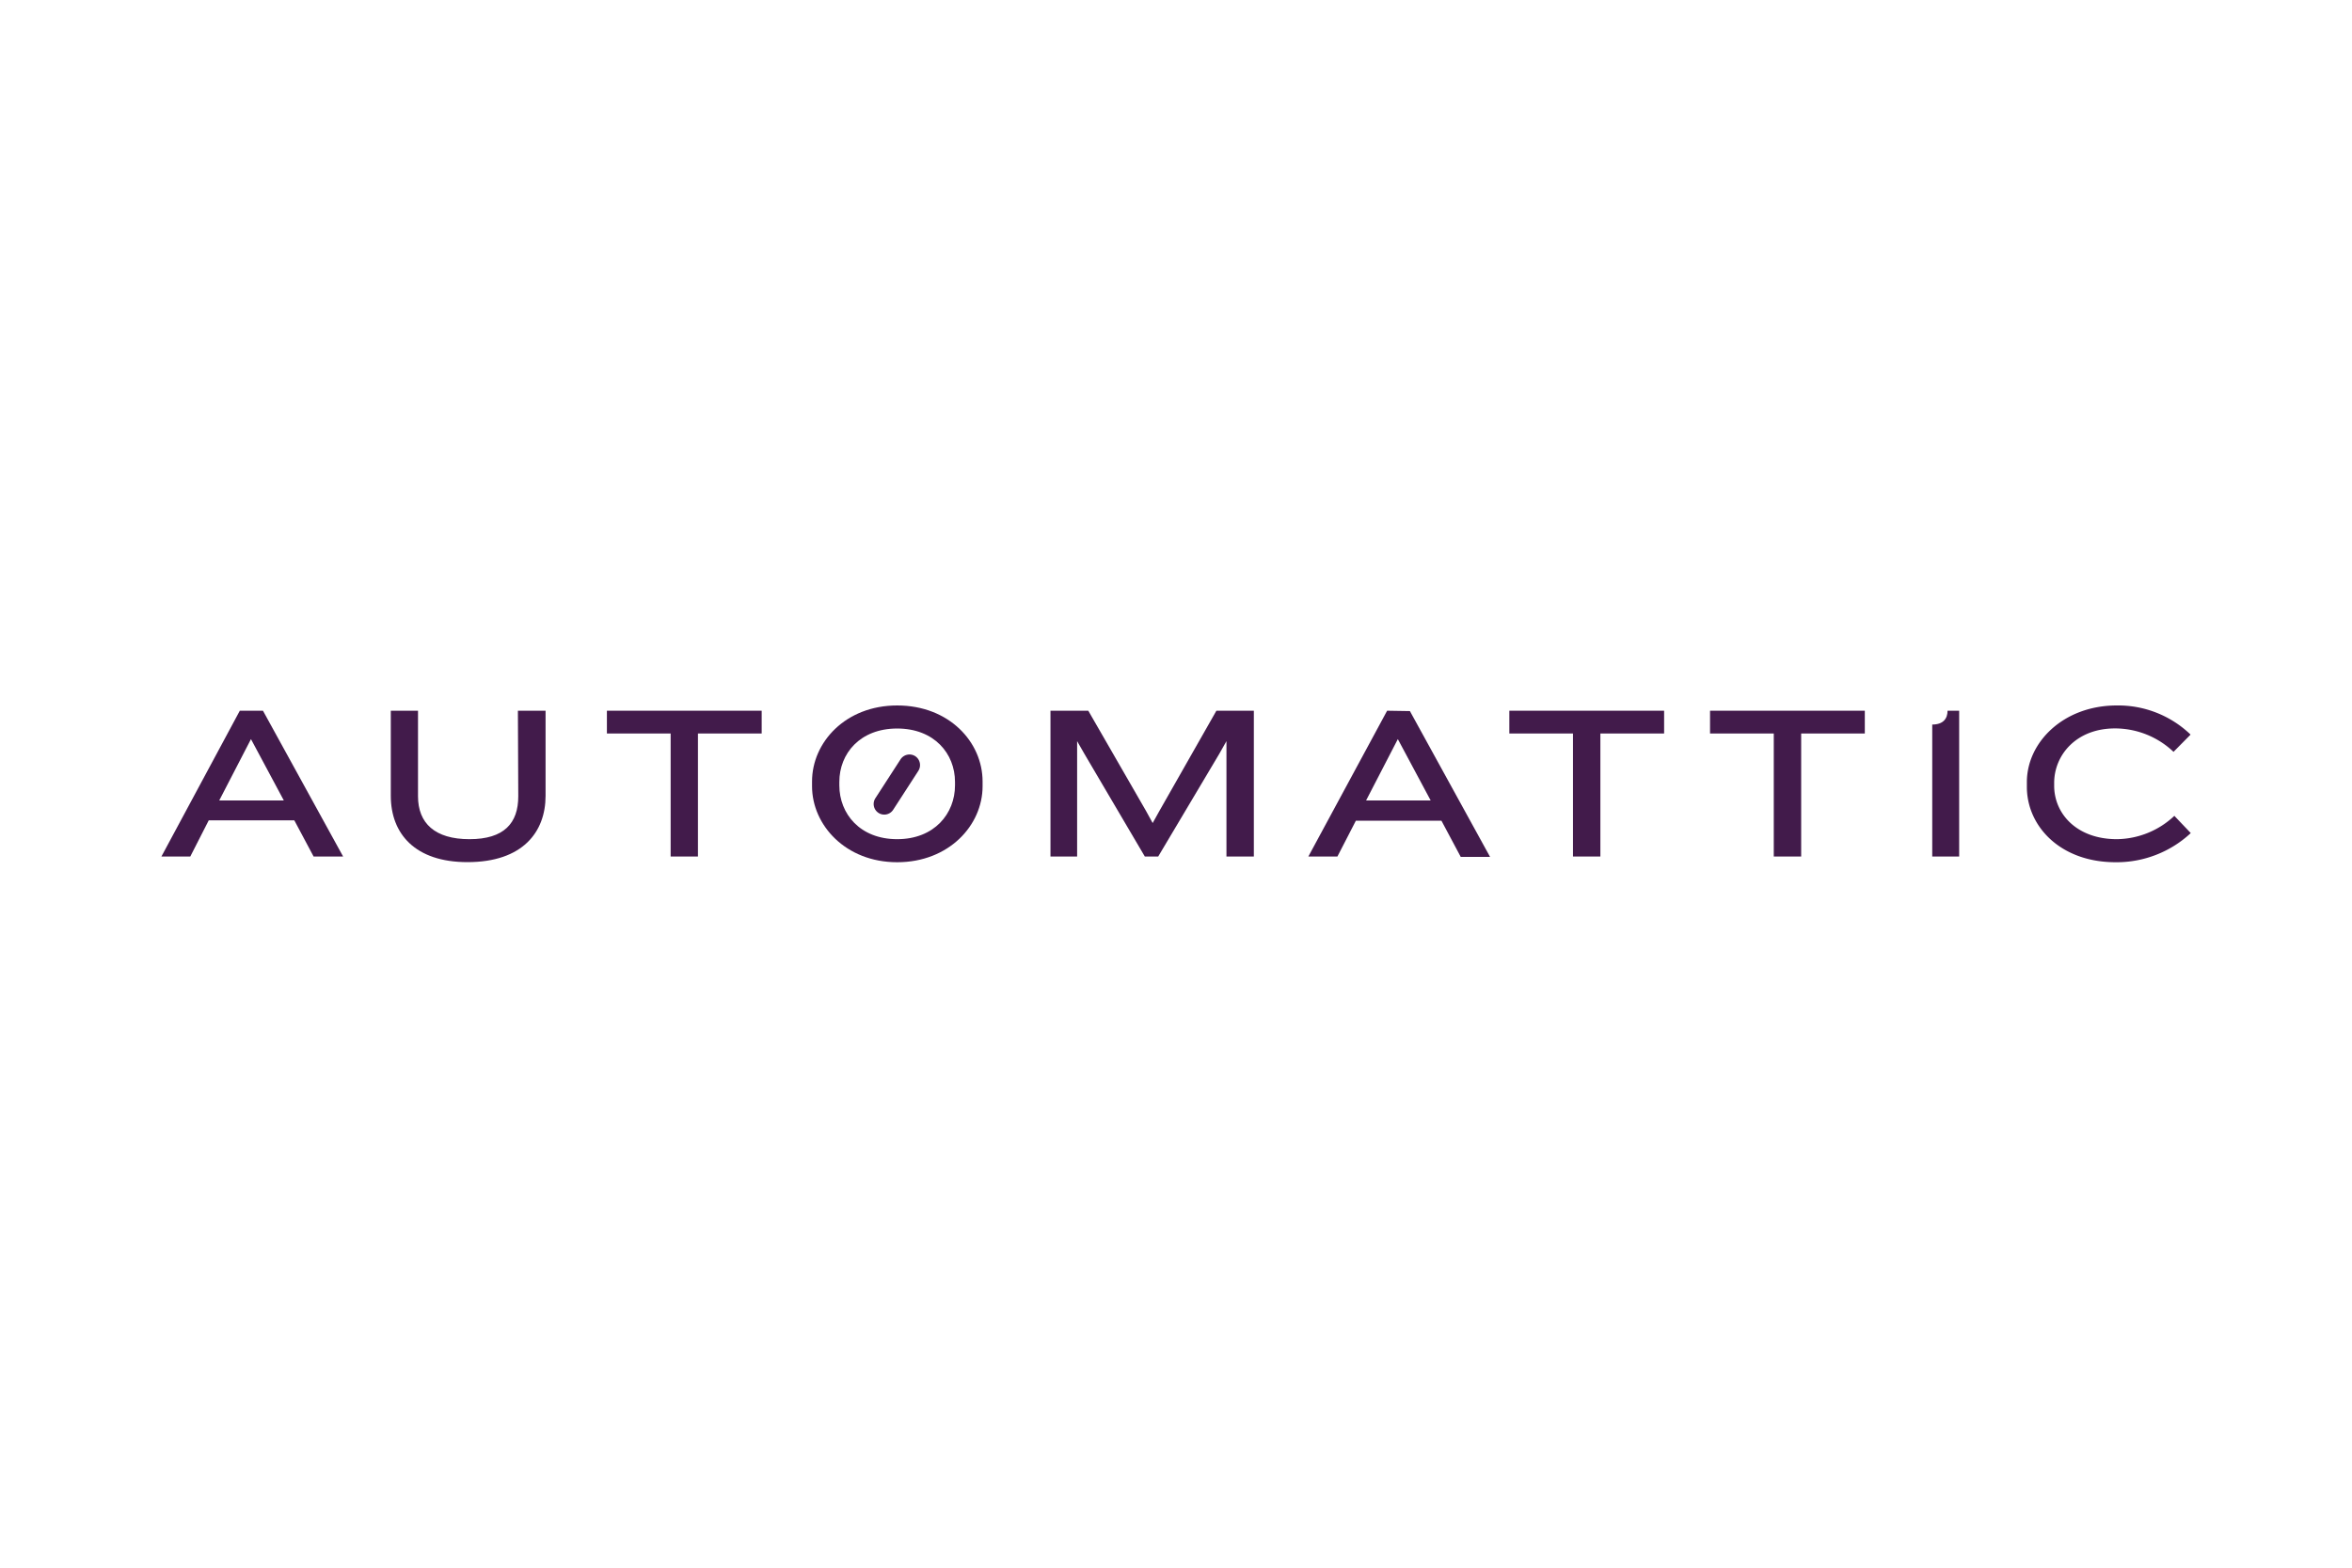 <svg id="elements" xmlns="http://www.w3.org/2000/svg" viewBox="0 0 255 170">
  <defs>
    <style>
      .cls-1 {
        fill: none;
      }

      .cls-2 {
        fill: #421b4b;
      }
    </style>
  </defs>
  <title>partner-Automattic</title>
  <rect class="cls-1" width="255" height="170"/>
  <g>
    <path class="cls-2" d="M26,77.07,17.5,92.88h3.13l2-3.92h9.28L34,92.88H37.2L28.51,77.07ZM23.77,86.8l3.44-6.65,3.56,6.65Z"/>
    <path class="cls-2" d="M97.27,76.5c-5.6,0-9.23,4-9.23,8.24v.52c0,4.2,3.63,8.24,9.23,8.24s9.26-4,9.26-8.24v-.52C106.53,80.47,102.9,76.5,97.27,76.5Zm6.27,8.66c0,3.06-2.23,5.84-6.27,5.84S91,88.23,91,85.17v-.38C91,81.72,93.24,79,97.27,79s6.27,2.73,6.27,5.79Z"/>
    <path class="cls-2" d="M56.19,86.35c0,2.92-1.54,4.65-5.29,4.65s-5.58-1.73-5.58-4.65V77.07H42.37v9.23c0,4.11,2.63,7.19,8.31,7.19,6,0,8.47-3.28,8.47-7.19V77.07h-3Z"/>
    <polygon class="cls-2" points="65.8 79.54 72.71 79.54 72.71 92.88 75.67 92.88 75.67 79.54 82.58 79.54 82.58 77.07 65.8 77.07 65.8 79.54"/>
    <path class="cls-2" d="M99.23,82a1.16,1.16,0,0,0-1.6.35l-2.71,4.19a1.15,1.15,0,1,0,1.93,1.25l2.71-4.19A1.16,1.16,0,0,0,99.23,82Z"/>
    <path class="cls-2" d="M209.49,78.57V92.88h2.92V77.07h-1.26C211.15,77.93,210.68,78.57,209.49,78.57Z"/>
    <polygon class="cls-2" points="185.4 79.54 192.31 79.54 192.31 92.88 195.28 92.88 195.28 79.54 202.18 79.54 202.18 77.07 185.4 77.07 185.4 79.54"/>
    <path class="cls-2" d="M229.52,91c-4.41,0-6.81-2.8-6.81-5.79v-.31c0-3,2.37-5.91,6.6-5.91a9.23,9.23,0,0,1,6.34,2.54l1.85-1.87a11.32,11.32,0,0,0-8-3.16c-5.79,0-9.75,4-9.75,8.31v.52c0,4.27,3.63,8.17,9.61,8.17a11.8,11.8,0,0,0,8.16-3.16l-1.78-1.87A9.25,9.25,0,0,1,229.52,91Z"/>
    <path class="cls-2" d="M150.39,77.07l-8.54,15.81H145L147,89h9.28l2.09,3.92h3.18l-8.69-15.81Zm-2.28,9.73,3.44-6.65,3.56,6.65Z"/>
    <polygon class="cls-2" points="125.71 87.92 124.97 89.25 124.24 87.92 117.99 77.07 113.89 77.07 113.89 92.88 116.78 92.88 116.78 80.37 117.57 81.75 124.12 92.88 125.57 92.88 132.19 81.75 132.97 80.37 132.97 92.88 135.94 92.88 135.94 77.07 131.88 77.07 125.71 87.92"/>
    <polygon class="cls-2" points="163.64 79.54 170.54 79.54 170.54 92.88 173.51 92.88 173.51 79.54 180.42 79.54 180.42 77.07 163.64 77.07 163.64 79.54"/>
  </g>
</svg>

